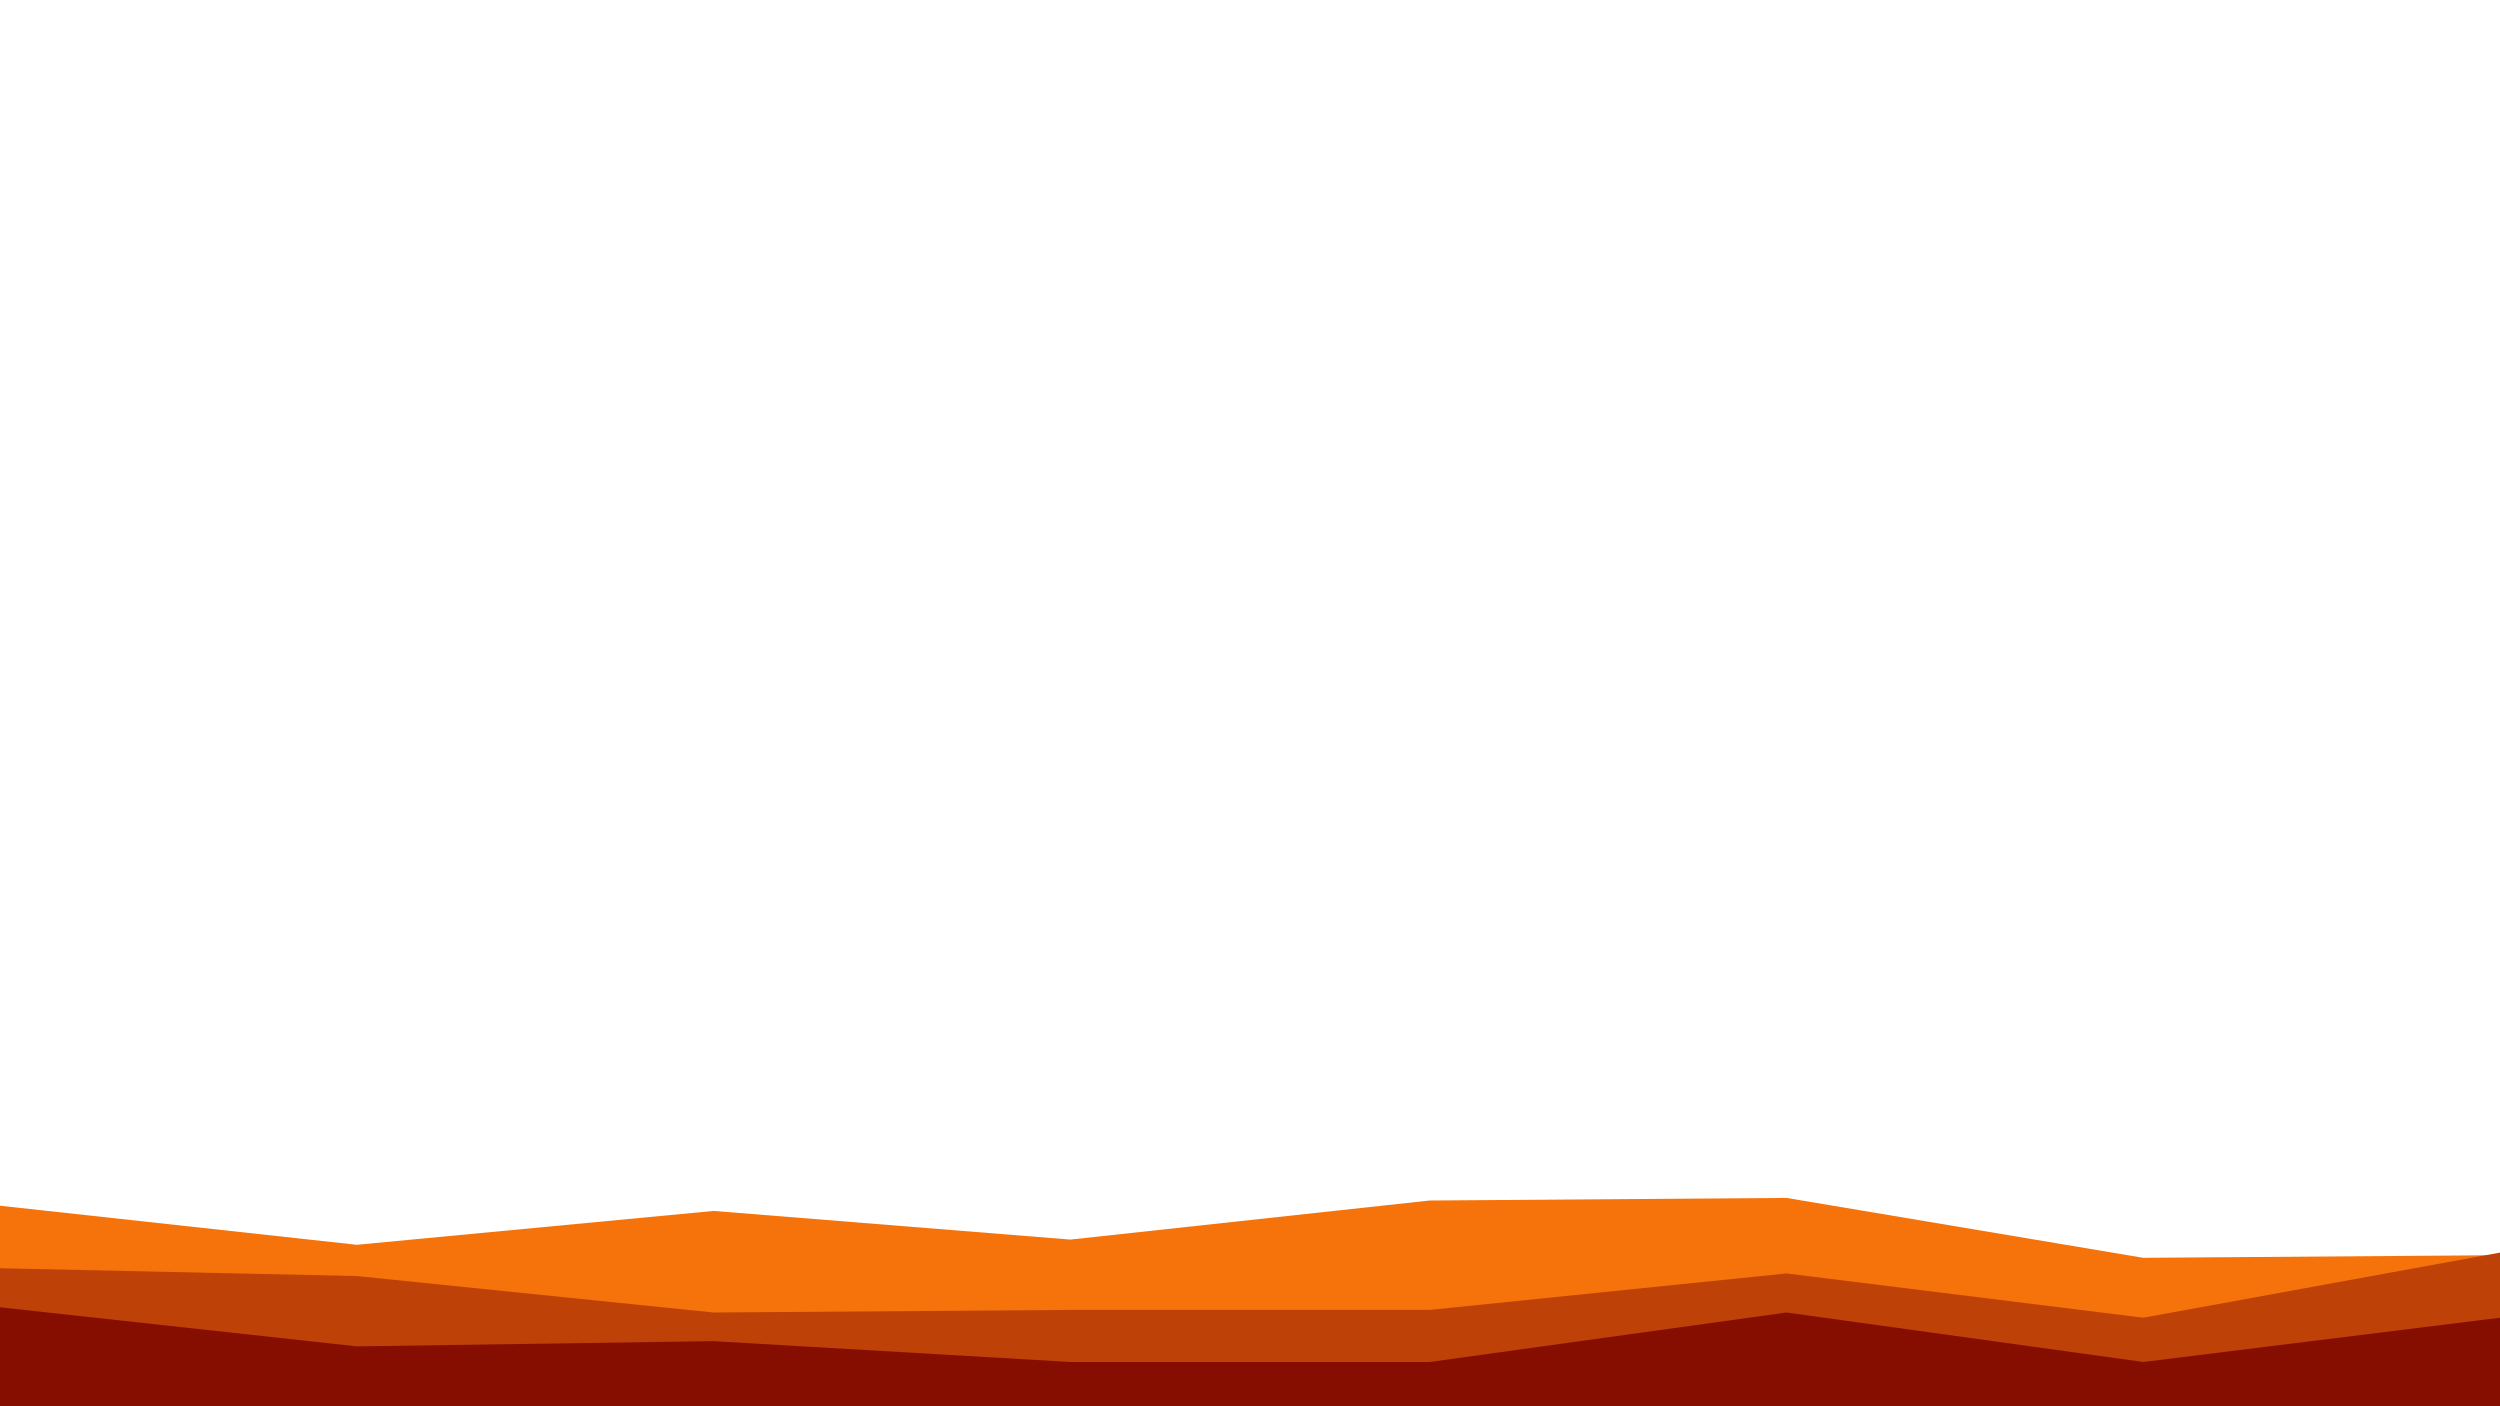 <svg id="visual" viewBox="0 0 960 540" width="960" height="540" xmlns="http://www.w3.org/2000/svg" xmlns:xlink="http://www.w3.org/1999/xlink" version="1.1"><path d="M0 463L137 478L274 465L411 476L549 461L686 460L823 483L960 482L960 541L823 541L686 541L549 541L411 541L274 541L137 541L0 541Z" fill="#f5730a"></path><path d="M0 487L137 490L274 504L411 503L549 503L686 489L823 506L960 481L960 541L823 541L686 541L549 541L411 541L274 541L137 541L0 541Z" fill="#be4207"></path><path d="M0 502L137 517L274 515L411 523L549 523L686 504L823 523L960 506L960 541L823 541L686 541L549 541L411 541L274 541L137 541L0 541Z" fill="#850e00"></path></svg>